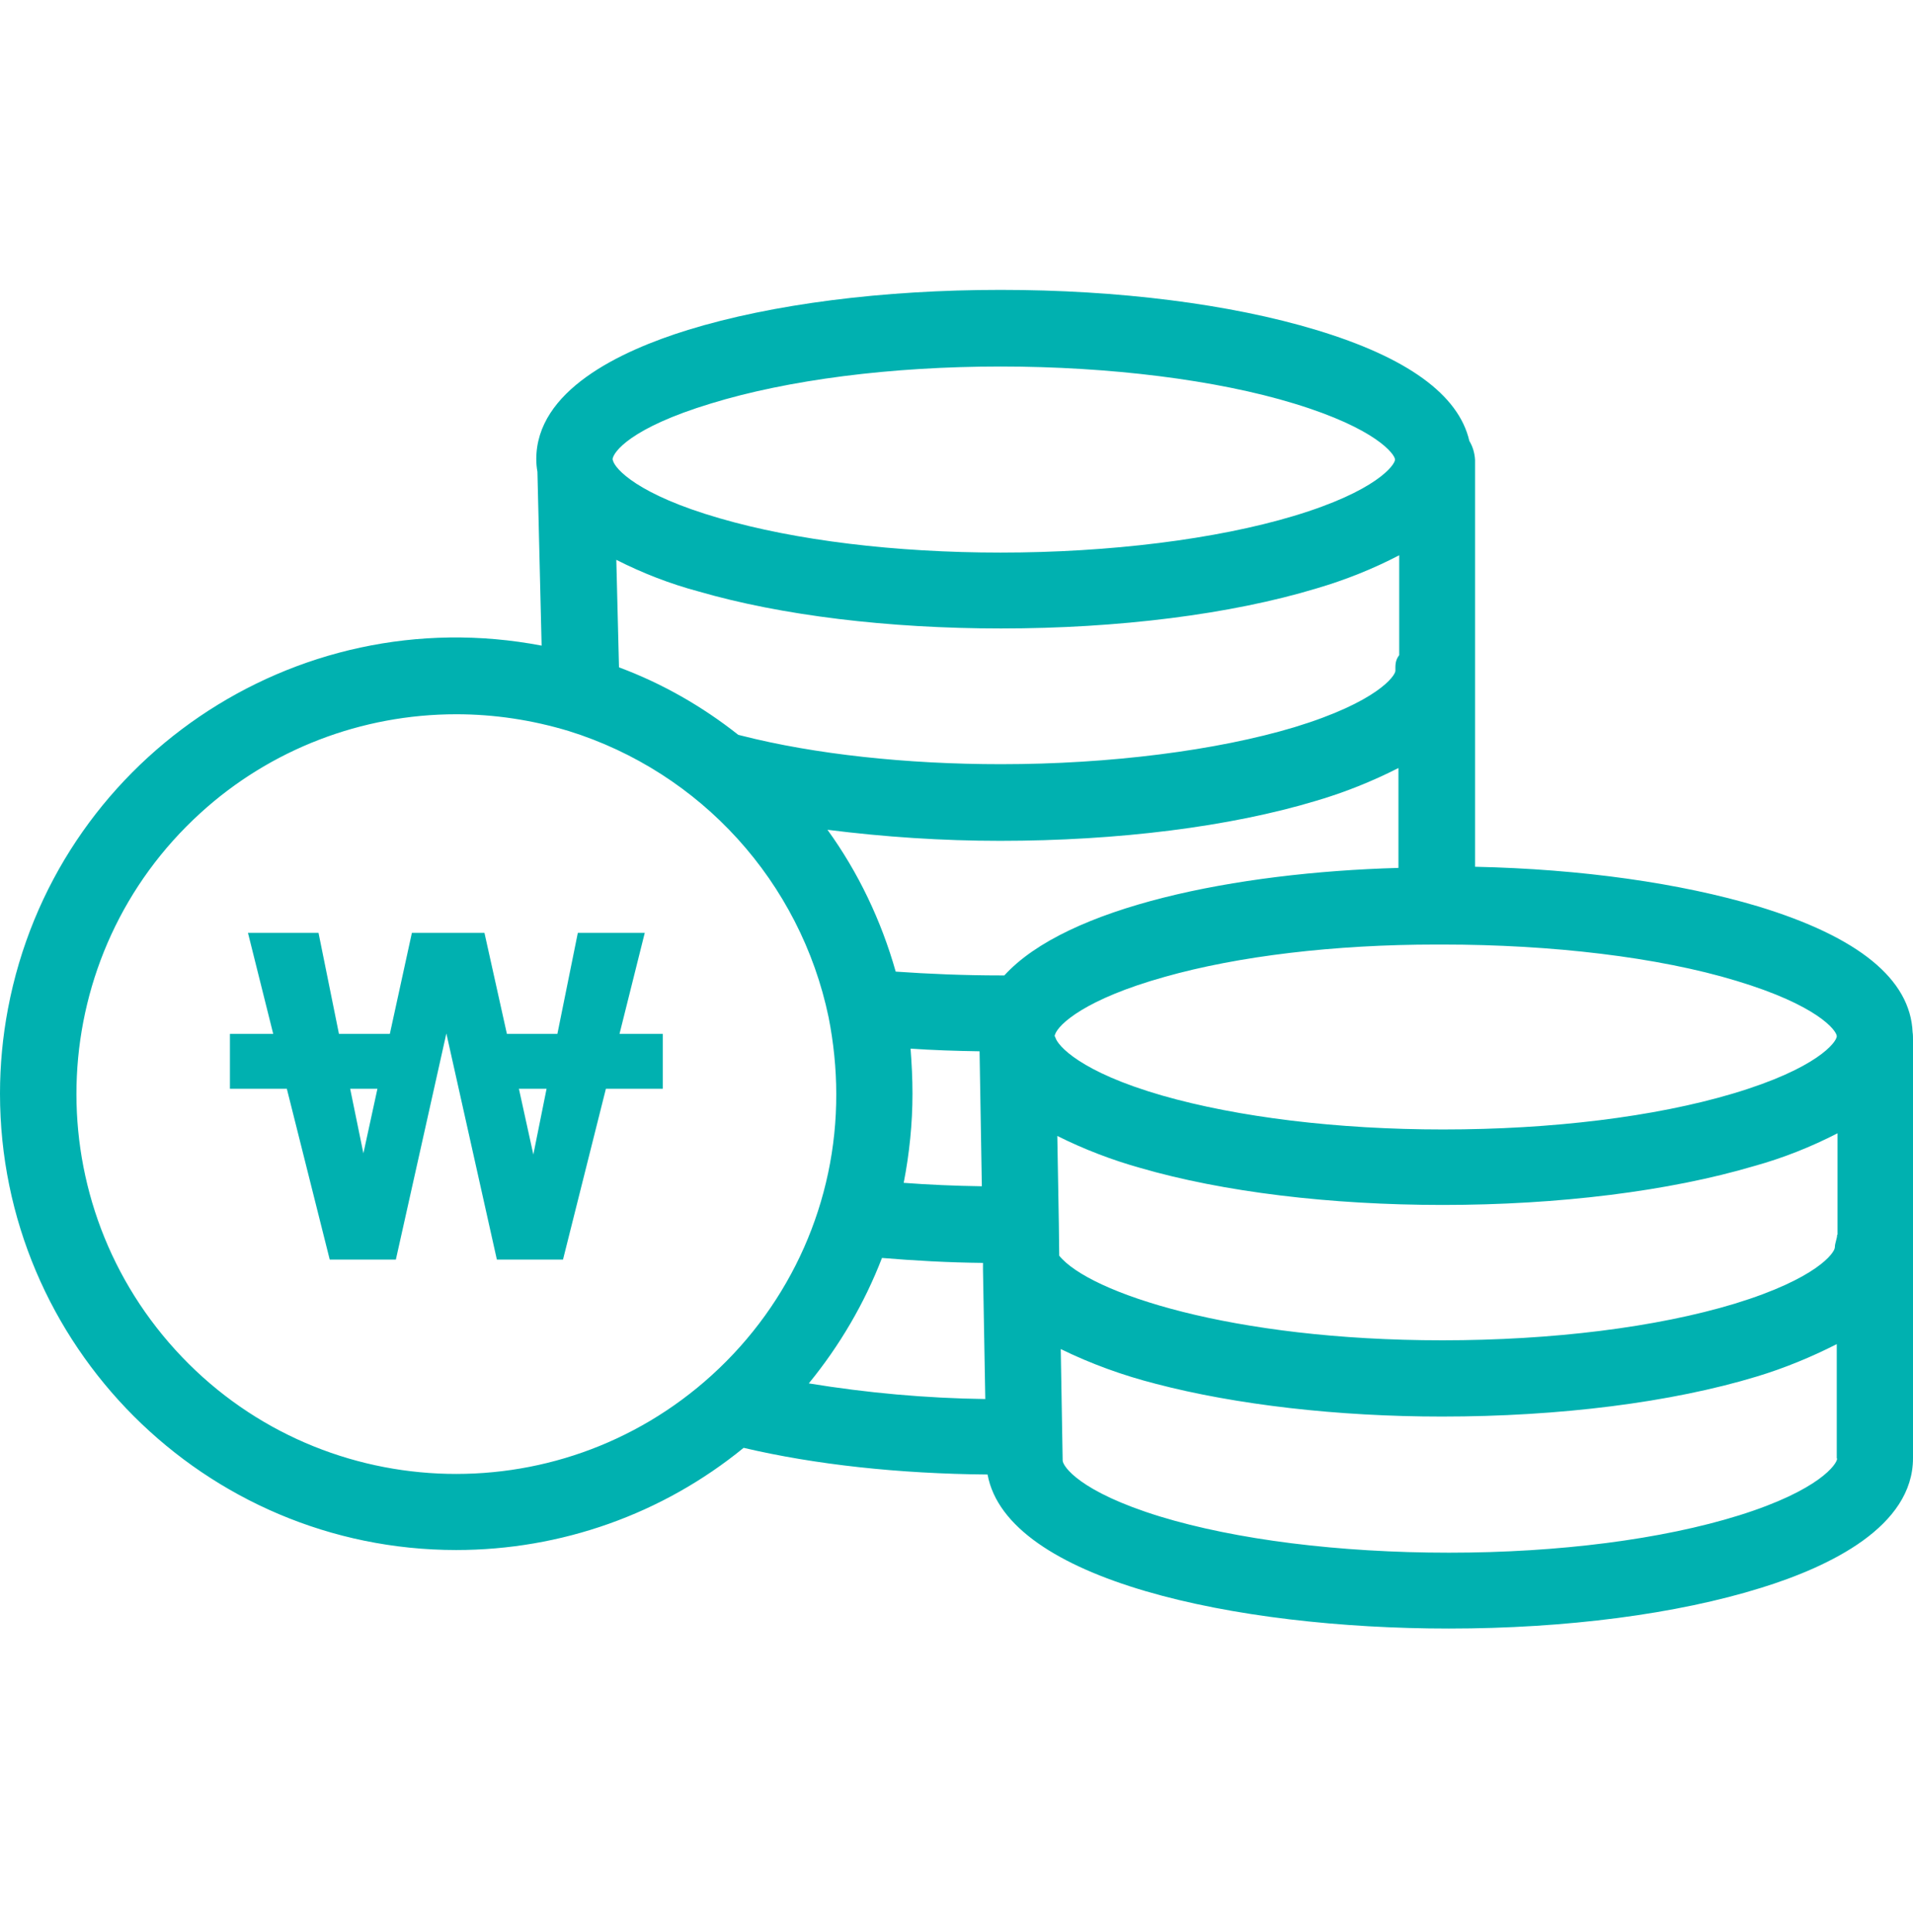 <svg width="105" height="106" viewBox="0 0 105 106" fill="none" xmlns="http://www.w3.org/2000/svg">
<path d="M104.979 56.639C104.854 53.73 102.008 51.408 96.506 49.735C92.239 48.459 86.82 47.684 80.962 47.559V25.237C80.941 24.86 80.837 24.505 80.648 24.191C80.063 21.659 77.239 19.609 72.239 18.103C67.531 16.68 61.381 15.906 54.916 15.906C48.473 15.906 42.385 16.68 37.761 18.103C33.975 19.274 29.435 21.45 29.435 25.195C29.435 25.425 29.456 25.655 29.498 25.885L29.728 35.425C16.13 32.831 3.013 41.764 0.439 55.341C0.146 56.889 0 58.438 0 60.007C0 73.814 11.234 85.049 25.042 85.049C30.795 85.049 36.36 83.082 40.816 79.442C44.728 80.362 49.331 80.864 54.205 80.906C55.272 86.701 67.824 89.358 79.519 89.358C85.962 89.358 92.05 88.563 96.674 87.12C100.46 85.948 105 83.751 105 80.007V57.036C105 56.91 105 56.764 104.979 56.639ZM76.59 36.806C76.59 37.078 75.586 38.521 71.046 39.902C66.799 41.178 60.92 41.931 54.937 41.931C49.77 41.931 44.707 41.387 40.69 40.362C40.628 40.341 40.586 40.341 40.523 40.321C38.536 38.751 36.339 37.496 33.975 36.617L33.828 30.718C35.272 31.45 36.778 32.036 38.347 32.454C42.887 33.772 48.766 34.484 54.937 34.484C61.381 34.484 67.552 33.71 72.259 32.287C73.828 31.827 75.356 31.22 76.799 30.467V35.948C76.569 36.241 76.59 36.513 76.59 36.806ZM39.017 22.141C43.243 20.843 48.891 20.111 54.916 20.111C60.9 20.111 66.778 20.843 71.025 22.141C75.565 23.521 76.569 24.944 76.569 25.216C76.569 25.509 75.544 26.952 71.004 28.312C66.757 29.588 60.9 30.32 54.916 30.32C49.142 30.32 43.661 29.651 39.498 28.438C35 27.141 33.745 25.718 33.64 25.258C33.64 25.216 33.619 25.216 33.619 25.216C33.64 24.818 34.602 23.48 39.017 22.141ZM39.08 75.446C30.565 83.187 17.364 82.58 9.623 74.065C1.883 65.551 2.49 52.35 11.004 44.609C14.833 41.115 19.854 39.191 25.042 39.191C27.134 39.191 29.205 39.505 31.213 40.111C38.473 42.371 43.933 48.396 45.481 55.823C45.753 57.203 45.9 58.626 45.9 60.028C45.92 65.906 43.431 71.492 39.08 75.446ZM44.393 75.906C46.088 73.835 47.448 71.513 48.41 69.023C50.188 69.17 52.029 69.275 53.954 69.295V69.672L54.08 76.764C50.837 76.722 47.594 76.429 44.393 75.906ZM49.979 57.538C51.193 57.622 52.469 57.664 53.766 57.684L53.891 65.09C52.427 65.069 50.983 65.007 49.602 64.902C49.916 63.291 50.084 61.639 50.084 60.007C50.084 59.191 50.042 58.375 49.979 57.538ZM55.126 53.521C55.063 53.521 54.979 53.521 54.916 53.521C52.908 53.521 50.962 53.438 49.163 53.312C48.368 50.509 47.113 47.873 45.418 45.53C48.556 45.927 51.715 46.136 54.895 46.136C61.36 46.136 67.531 45.362 72.239 43.94C73.808 43.48 75.314 42.873 76.757 42.141V47.622C67.782 47.873 58.556 49.756 55.126 53.521ZM57.887 56.848C57.887 56.827 57.887 56.806 57.908 56.764C58.096 56.199 59.582 54.818 63.912 53.605C67.971 52.454 73.264 51.827 78.828 51.827H79.184C85.167 51.827 91.025 52.517 95.293 53.814C99.749 55.153 100.795 56.534 100.816 56.848V56.869C100.795 57.182 99.749 58.626 95.105 60.007C90.816 61.283 85.167 61.973 79.205 61.973C73.431 61.973 67.95 61.304 63.787 60.111C59.289 58.814 58.054 57.371 57.929 56.931C57.887 56.848 57.887 56.848 57.887 56.848ZM95.46 83.145C91.234 84.463 85.565 85.195 79.54 85.195C73.494 85.195 67.845 84.484 63.661 83.207C59.247 81.848 58.326 80.446 58.326 80.132C58.326 80.111 58.326 80.111 58.326 80.09L58.222 74.023C59.895 74.839 61.632 75.467 63.431 75.927C67.824 77.078 73.41 77.726 79.142 77.726C85.607 77.726 91.736 76.952 96.423 75.53C97.95 75.069 99.414 74.463 100.816 73.751V80.028H100.837C100.837 80.32 99.874 81.764 95.46 83.145ZM100.858 67.747H100.837C100.837 67.957 100.711 68.207 100.711 68.438C100.711 68.731 99.728 70.153 95.209 71.534C90.921 72.831 85.209 73.542 79.163 73.542C67.573 73.542 59.77 70.927 58.138 68.898L58.117 67.141L58.033 62.329C59.498 63.061 61.025 63.647 62.594 64.086C67.134 65.404 73.013 66.115 79.184 66.115C85.544 66.115 91.611 65.362 96.276 63.982C97.866 63.542 99.393 62.935 100.858 62.182V67.747Z" fill="#00B1B0"/>
<path d="M36.38 56.727V59.741H33.256L30.902 69.113H27.272L24.5 56.705L21.728 69.113H18.098L15.744 59.741H12.62V56.727H14.996L13.61 51.183H17.482L18.604 56.727H21.398L22.608 51.183H26.59L27.822 56.727H30.594L31.716 51.183H35.39L34.004 56.727H36.38ZM19.22 59.741L19.946 63.283L20.716 59.741H19.22ZM29.274 63.349L30 59.741H28.482L29.274 63.349Z" fill="#00B1B0"/>
</svg>
